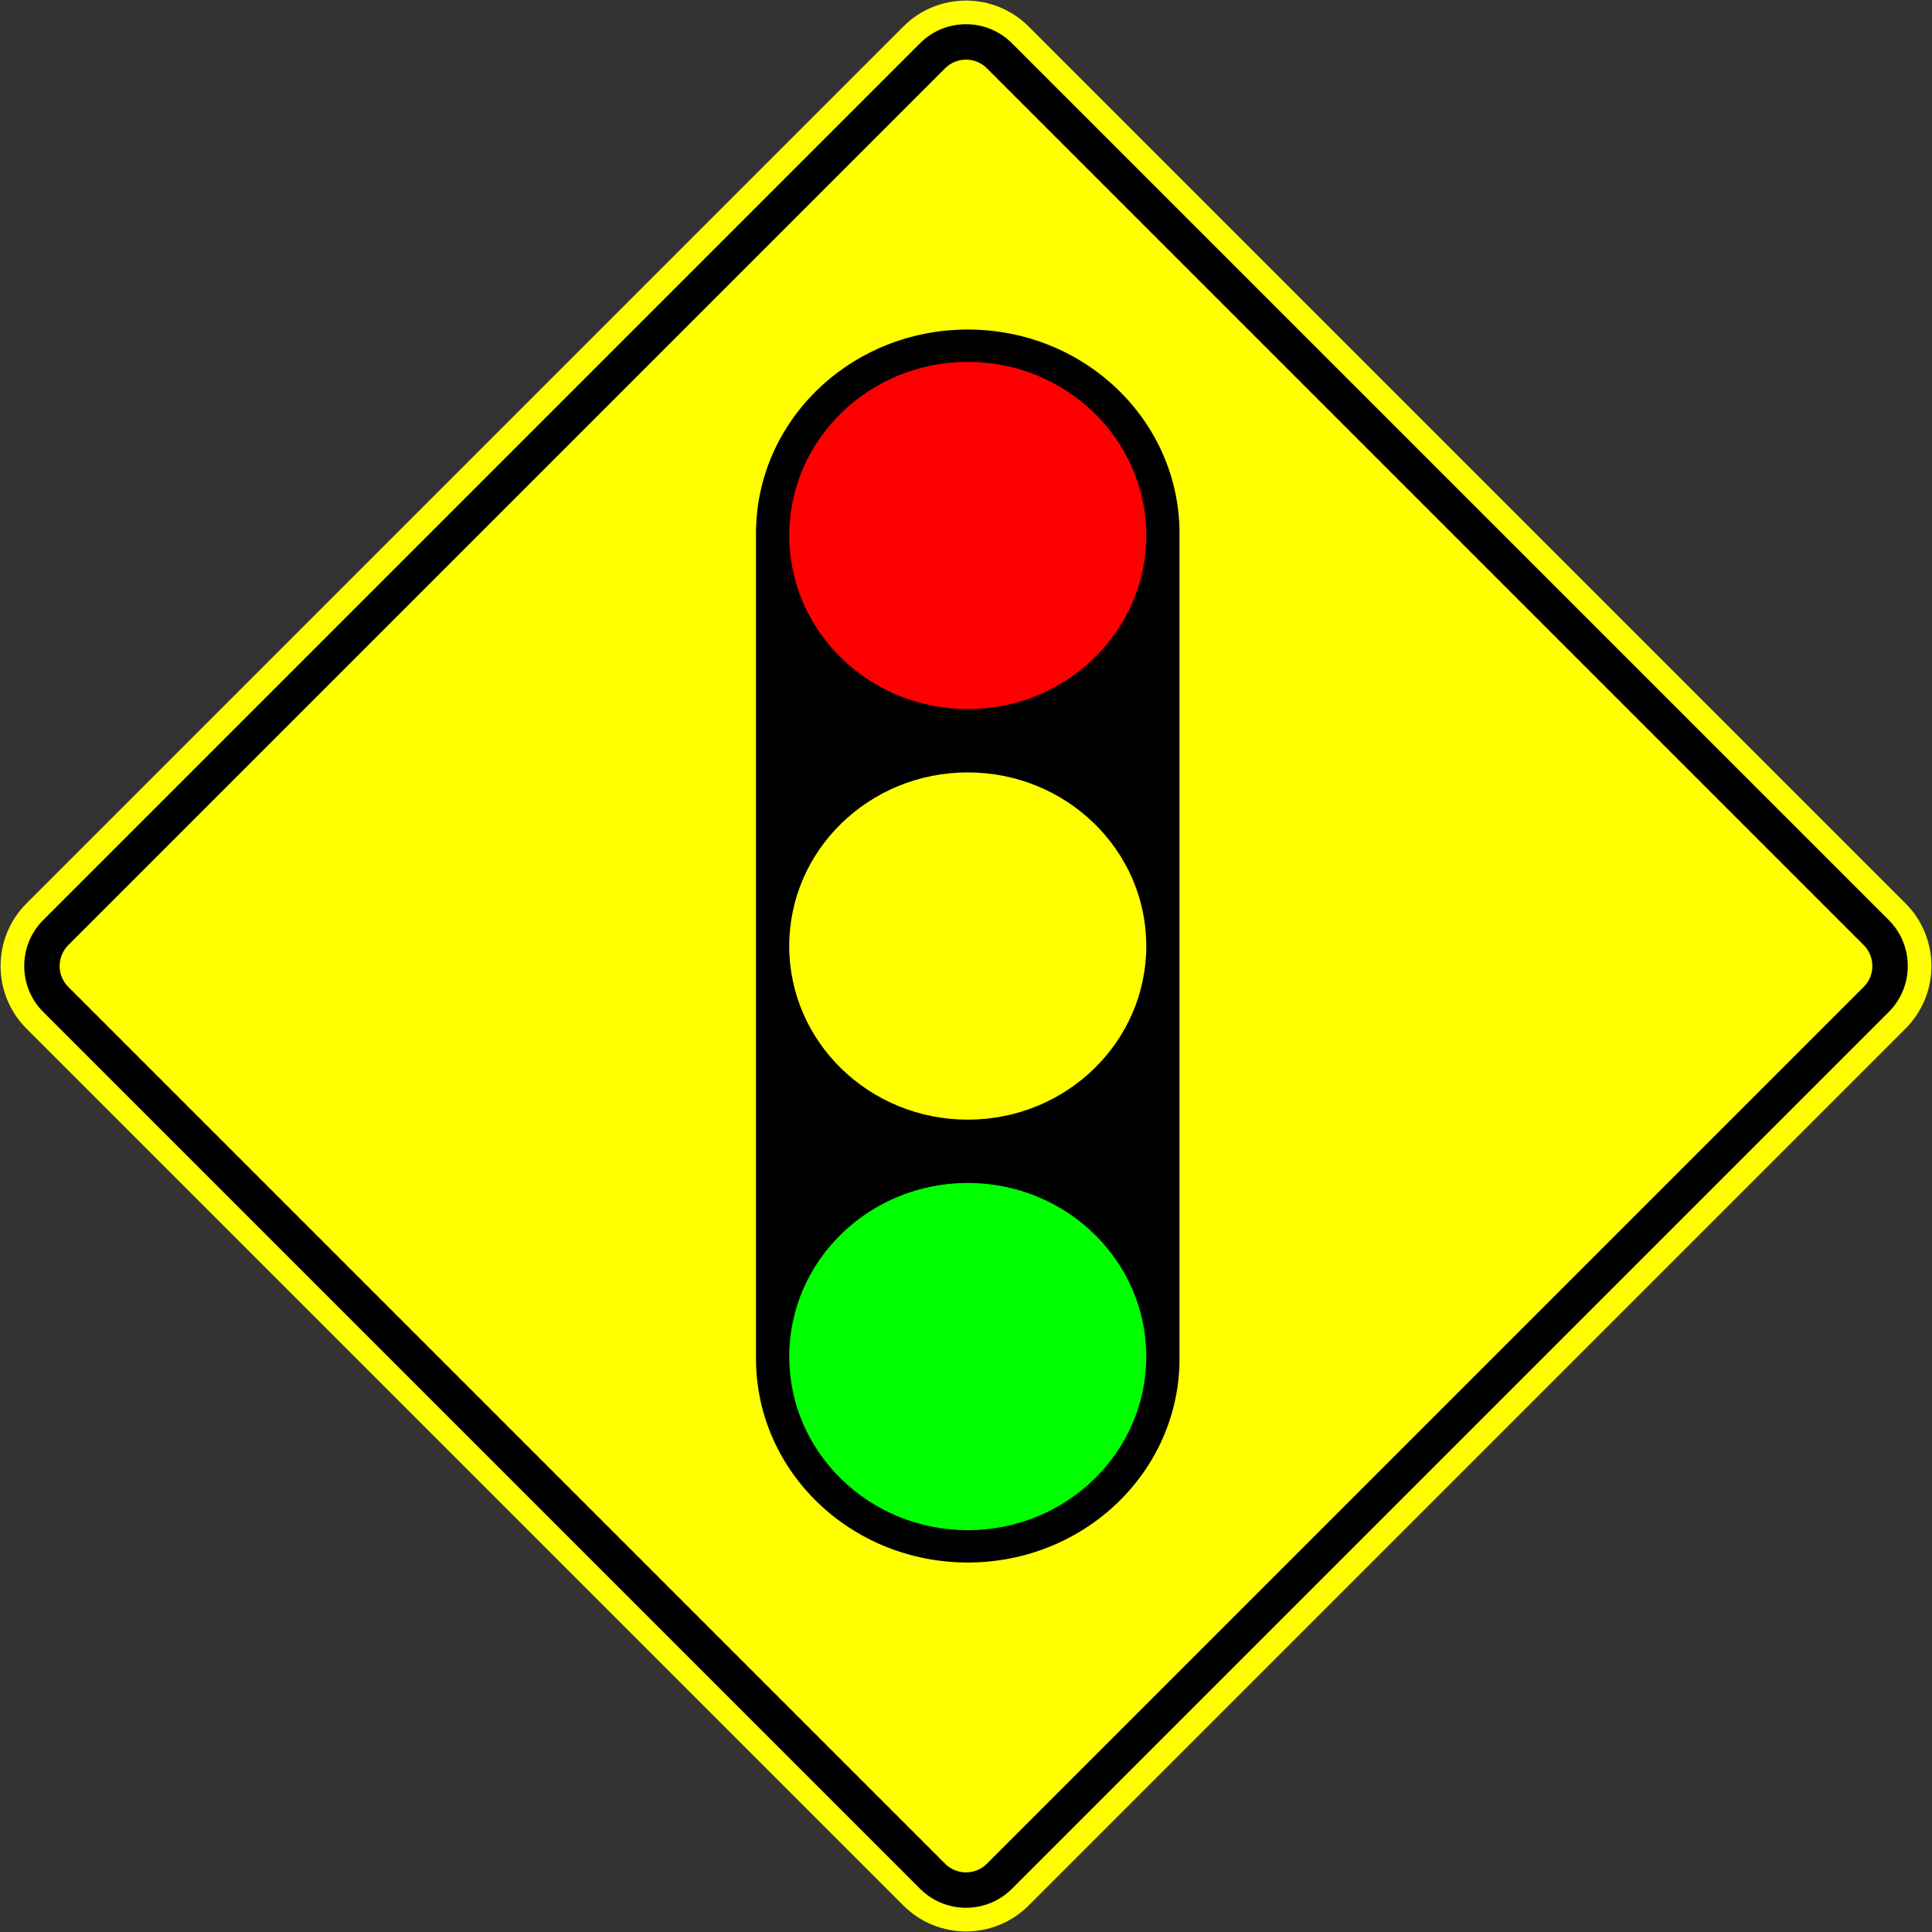 <?xml version="1.0" encoding="UTF-8" standalone="no"?>
<!-- Created with Inkscape (http://www.inkscape.org/) -->

<svg
   xmlns:dc="http://purl.org/dc/elements/1.1/"
   xmlns:cc="http://creativecommons.org/ns#"
   xmlns:rdf="http://www.w3.org/1999/02/22-rdf-syntax-ns#"
   xmlns:svg="http://www.w3.org/2000/svg"
   xmlns="http://www.w3.org/2000/svg"
   xmlns:sodipodi="http://sodipodi.sourceforge.net/DTD/sodipodi-0.dtd"
   xmlns:inkscape="http://www.inkscape.org/namespaces/inkscape"
   width="681.62"
   height="681.62"
   id="svg2"
   version="1.1"
   inkscape:version="0.92.1 r15371"
   sodipodi:docname="Liberian Road Signs - Warning Sign - Traffic signals ahead.svg">
  <rect width="100%" height="100%" fill="#333333" stroke="none"/>
  <defs
     id="defs4" />
  <sodipodi:namedview
     id="base"
     pagecolor="#ffffff"
     bordercolor="#666666"
     borderopacity="1.0"
     inkscape:pageopacity="0.0"
     inkscape:pageshadow="2"
     inkscape:zoom="0.7"
     inkscape:cx="428.64375"
     inkscape:cy="374.8725"
     inkscape:document-units="px"
     inkscape:current-layer="layer1"
     showgrid="false"
     fit-margin-top="0.2"
     fit-margin-left="0.2"
     fit-margin-bottom="0.2"
     fit-margin-right="0.2"
     inkscape:window-width="1366"
     inkscape:window-height="715"
     inkscape:window-x="-8"
     inkscape:window-y="-8"
     inkscape:window-maximized="1" />
  <g
     inkscape:label="Layer 1"
     inkscape:groupmode="layer"
     id="layer1"
     transform="translate(89.359,-81.802)">
    <path
       inkscape:connector-curvature="0"
       style="fill:#ffff00;fill-opacity:1;fill-rule:nonzero;stroke:none"
       d="m 273.548,754.069 c -12.204,12.204 -31.99,12.204 -44.194,10e-6 L -80.006,444.709 c -12.204,-12.204 -12.204,-31.99 0,-44.194 L 229.353,91.155 c 12.204,-12.204 31.99,-12.204 44.194,0 L 582.908,400.515 c 12.204,12.204 12.204,31.99 2e-5,44.194 z"
       id="path11-1"
       sodipodi:nodetypes="sssssssss" />
    <path
       inkscape:connector-curvature="0"
       style="fill:#000000;fill-rule:nonzero;stroke:none"
       d="m 577.015,406.407 c 8.935,8.935 8.935,23.474 2e-5,32.409 l -309.36,309.36 c -8.935,8.935 -23.474,8.935 -32.409,0 L -74.114,438.816 c -8.935,-8.935 -8.935,-23.474 -1e-5,-32.409 L 235.246,97.047 c 8.935,-8.935 23.474,-8.935 32.409,0 z"
       id="path13-7"
       sodipodi:nodetypes="sssssssss" />
    <path
       inkscape:connector-curvature="0"
       style="fill:#ffff00;fill-opacity:1;fill-rule:nonzero;stroke:none"
       d="m 568.179,415.246 c 4.061,4.061 4.061,10.67 0,14.731 L 258.816,739.34 c -4.061,4.061 -10.67,4.061 -14.731,0 L -65.277,429.978 c -4.061,-4.061 -4.061,-10.67 0,-14.731 L 244.085,105.884 c 4.061,-4.061 10.671,-4.061 14.731,0 z"
       id="path15-4"
       sodipodi:nodetypes="sssssssss" />
    <path
       style="color:#000000;font-style:normal;font-variant:normal;font-weight:normal;font-stretch:normal;font-size:medium;line-height:normal;font-family:Sans;-inkscape-font-specification:Sans;text-indent:0;text-align:start;text-decoration:none;text-decoration-line:none;letter-spacing:normal;word-spacing:normal;text-transform:none;writing-mode:lr-tb;direction:ltr;baseline-shift:baseline;text-anchor:start;display:inline;overflow:visible;visibility:visible;fill:#000000;fill-opacity:1;fill-rule:evenodd;stroke:none;stroke-width:0;marker:none;enable-background:accumulate"
       d="m 326.781,270.021 c 0,-39.787 -33.447,-71.956 -74.712,-71.956 -41.274,0 -74.712,32.168 -74.712,71.956 v 291.088 c 0,39.788 33.438,71.956 74.712,71.956 41.265,0 74.712,-32.169 74.712,-71.956 z"
       id="path3774"
       inkscape:connector-curvature="0"
       sodipodi:nodetypes="sssssss" />
    <path
       sodipodi:nodetypes="sssss"
       style="fill:#00ff00;fill-opacity:1;stroke:none;stroke-width:2.313"
       d="m 252.069,621.66 c -34.786,0 -62.985,-27.424 -62.985,-61.254 0,-33.829 28.199,-61.254 62.985,-61.254 34.786,0 62.985,27.424 62.985,61.254 0,33.829 -28.199,61.254 -62.985,61.254 z"
       id="path3607"
       inkscape:connector-curvature="0" />
    <path
       inkscape:connector-curvature="0"
       id="path3226"
       d="m 252.069,209.47 c -34.786,0 -62.985,27.424 -62.985,61.254 0,33.829 28.199,61.254 62.985,61.254 34.786,0 62.985,-27.424 62.985,-61.254 0,-33.829 -28.199,-61.254 -62.985,-61.254 z"
       style="fill:#ff0000;fill-opacity:1;stroke:none;stroke-width:2.313"
       sodipodi:nodetypes="sssss" />
    <path
       sodipodi:nodetypes="sssss"
       style="fill:#ffff00;fill-opacity:1;stroke:none;stroke-width:2.313"
       d="m 252.069,354.311 c -34.786,0 -62.985,27.424 -62.985,61.254 0,33.829 28.199,61.254 62.985,61.254 34.786,0 62.985,-27.424 62.985,-61.254 0,-33.829 -28.199,-61.254 -62.985,-61.254 z"
       id="path3239"
       inkscape:connector-curvature="0" />
  </g>
</svg>
